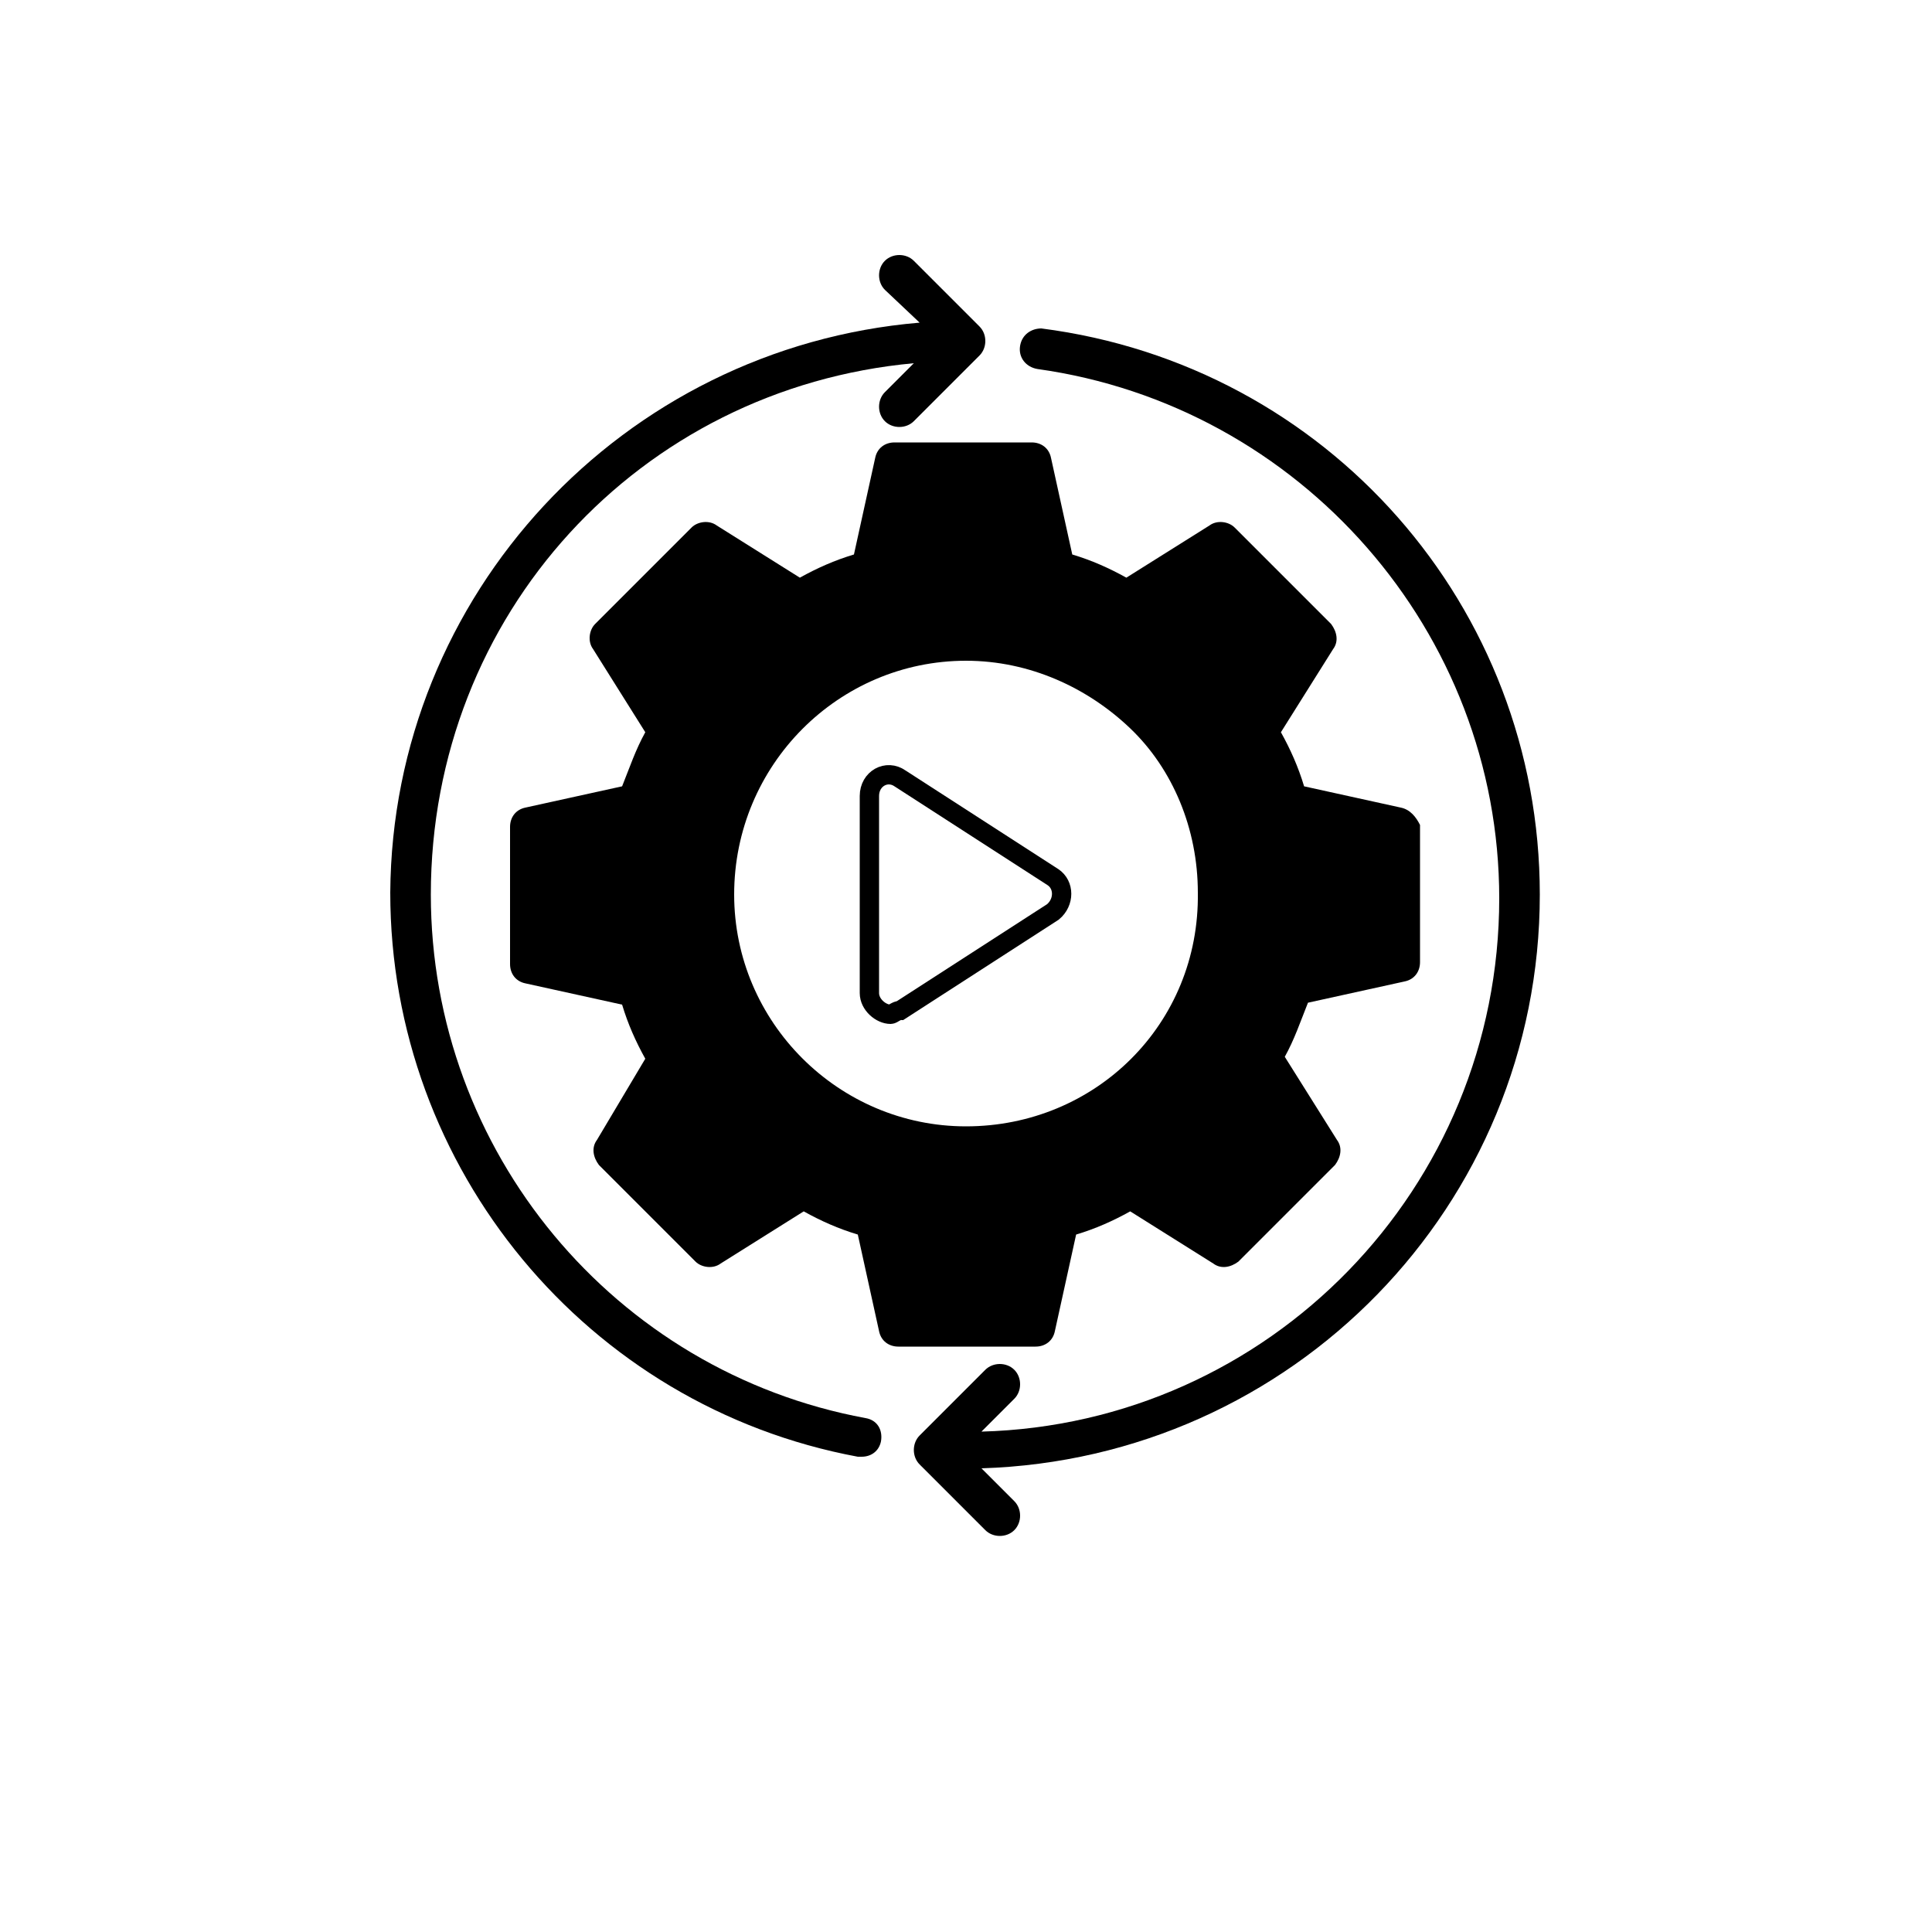 <?xml version="1.0" encoding="utf-8"?>
<!-- Generator: Adobe Illustrator 26.5.0, SVG Export Plug-In . SVG Version: 6.00 Build 0)  -->
<svg version="1.1" id="Layer_1" xmlns="http://www.w3.org/2000/svg" xmlns:xlink="http://www.w3.org/1999/xlink" x="0px" y="0px"
	 viewBox="0 0 100 100" style="enable-background:new 0 0 100 100;" xml:space="preserve">
<style type="text/css">
	.st0{fill-rule:evenodd;clip-rule:evenodd;fill:none;stroke:#000000;stroke-miterlimit:10;}
	.st1{fill-rule:evenodd;clip-rule:evenodd;}
</style>
<path class="st0" d="M54.5,47.2l-7.9,5.1c-0.2,0-0.4,0.2-0.5,0.2c-0.5,0-1.1-0.5-1.1-1.1V41.2c0-0.9,0.9-1.4,1.6-0.9l7.9,5.1
	C55.1,45.8,55.1,46.7,54.5,47.2z"/>
<path class="st1" d="M72.5,41.8l-5-1.1c-0.3-1-0.7-1.9-1.2-2.8l2.7-4.3c0.3-0.4,0.2-0.9-0.1-1.3l-5-5c-0.3-0.3-0.9-0.4-1.3-0.1
	l-4.3,2.7c-0.9-0.5-1.8-0.9-2.8-1.2l-1.1-5c-0.1-0.5-0.5-0.8-1-0.8h-7.1c-0.5,0-0.9,0.3-1,0.8l-1.1,5c-1,0.3-1.9,0.7-2.8,1.2
	l-4.3-2.7c-0.4-0.3-1-0.2-1.3,0.1l-5,5c-0.3,0.3-0.4,0.9-0.1,1.3l2.7,4.3c-0.5,0.9-0.8,1.8-1.2,2.8l-5,1.1c-0.5,0.1-0.8,0.5-0.8,1
	v7.1c0,0.5,0.3,0.9,0.8,1l5,1.1c0.3,1,0.7,1.9,1.2,2.8L30.9,59c-0.3,0.4-0.2,0.9,0.1,1.3l5,5c0.3,0.3,0.9,0.4,1.3,0.1l4.3-2.7
	c0.9,0.5,1.8,0.9,2.8,1.2l1.1,5c0.1,0.5,0.5,0.8,1,0.8h7.1c0.5,0,0.9-0.3,1-0.8l1.1-5c1-0.3,1.9-0.7,2.8-1.2l4.3,2.7
	c0.4,0.3,0.9,0.2,1.3-0.1l5-5c0.3-0.4,0.4-0.9,0.1-1.3l-2.7-4.3c0.5-0.9,0.8-1.8,1.2-2.8l5-1.1c0.5-0.1,0.8-0.5,0.8-1v-7.1
	C73.3,42.3,73,41.9,72.5,41.8z M50,58.3c-6.6,0-12-5.4-12-12c0-6.7,5.4-12.1,12-12.1c3.3,0,6.3,1.4,8.5,3.5s3.5,5.2,3.5,8.5
	C62.1,53,56.7,58.3,50,58.3z"/>
<path class="st1" d="M47.6,16.7L45.8,15c-0.4-0.4-0.4-1.1,0-1.5c0.4-0.4,1.1-0.4,1.5,0c0,0,0,0,0,0l3.4,3.4c0.4,0.4,0.4,1.1,0,1.5
	l-3.4,3.4c-0.4,0.4-1.1,0.4-1.5,0c-0.4-0.4-0.4-1.1,0-1.5l0,0l1.5-1.5c-14.2,1.3-25,13-25,27.5c0,13.3,9.5,24.7,22.5,27.1
	c0.6,0.1,0.9,0.6,0.8,1.2c-0.1,0.5-0.5,0.8-1,0.8c-0.1,0-0.1,0-0.2,0c-14-2.6-24.2-14.9-24.2-29.2C20.3,30.8,32.2,18,47.6,16.7
	L47.6,16.7z"/>
<path class="st1" d="M79.7,46.3c0,16.1-12.8,29.2-28.9,29.7l1.7,1.7c0.4,0.4,0.4,1.1,0,1.5c-0.4,0.4-1.1,0.4-1.5,0c0,0,0,0,0,0
	l-3.4-3.4c-0.4-0.4-0.4-1.1,0-1.5l3.4-3.4c0.4-0.4,1.1-0.4,1.5,0s0.4,1.1,0,1.5l0,0l-1.7,1.7c14.9-0.4,26.8-12.6,26.8-27.6
	c0-13.8-10.3-25.5-23.9-27.4c-0.6-0.1-1-0.6-0.9-1.2c0.1-0.6,0.6-0.9,1.1-0.9C68.7,18.9,79.7,31.4,79.7,46.3L79.7,46.3z"/>
</svg>

